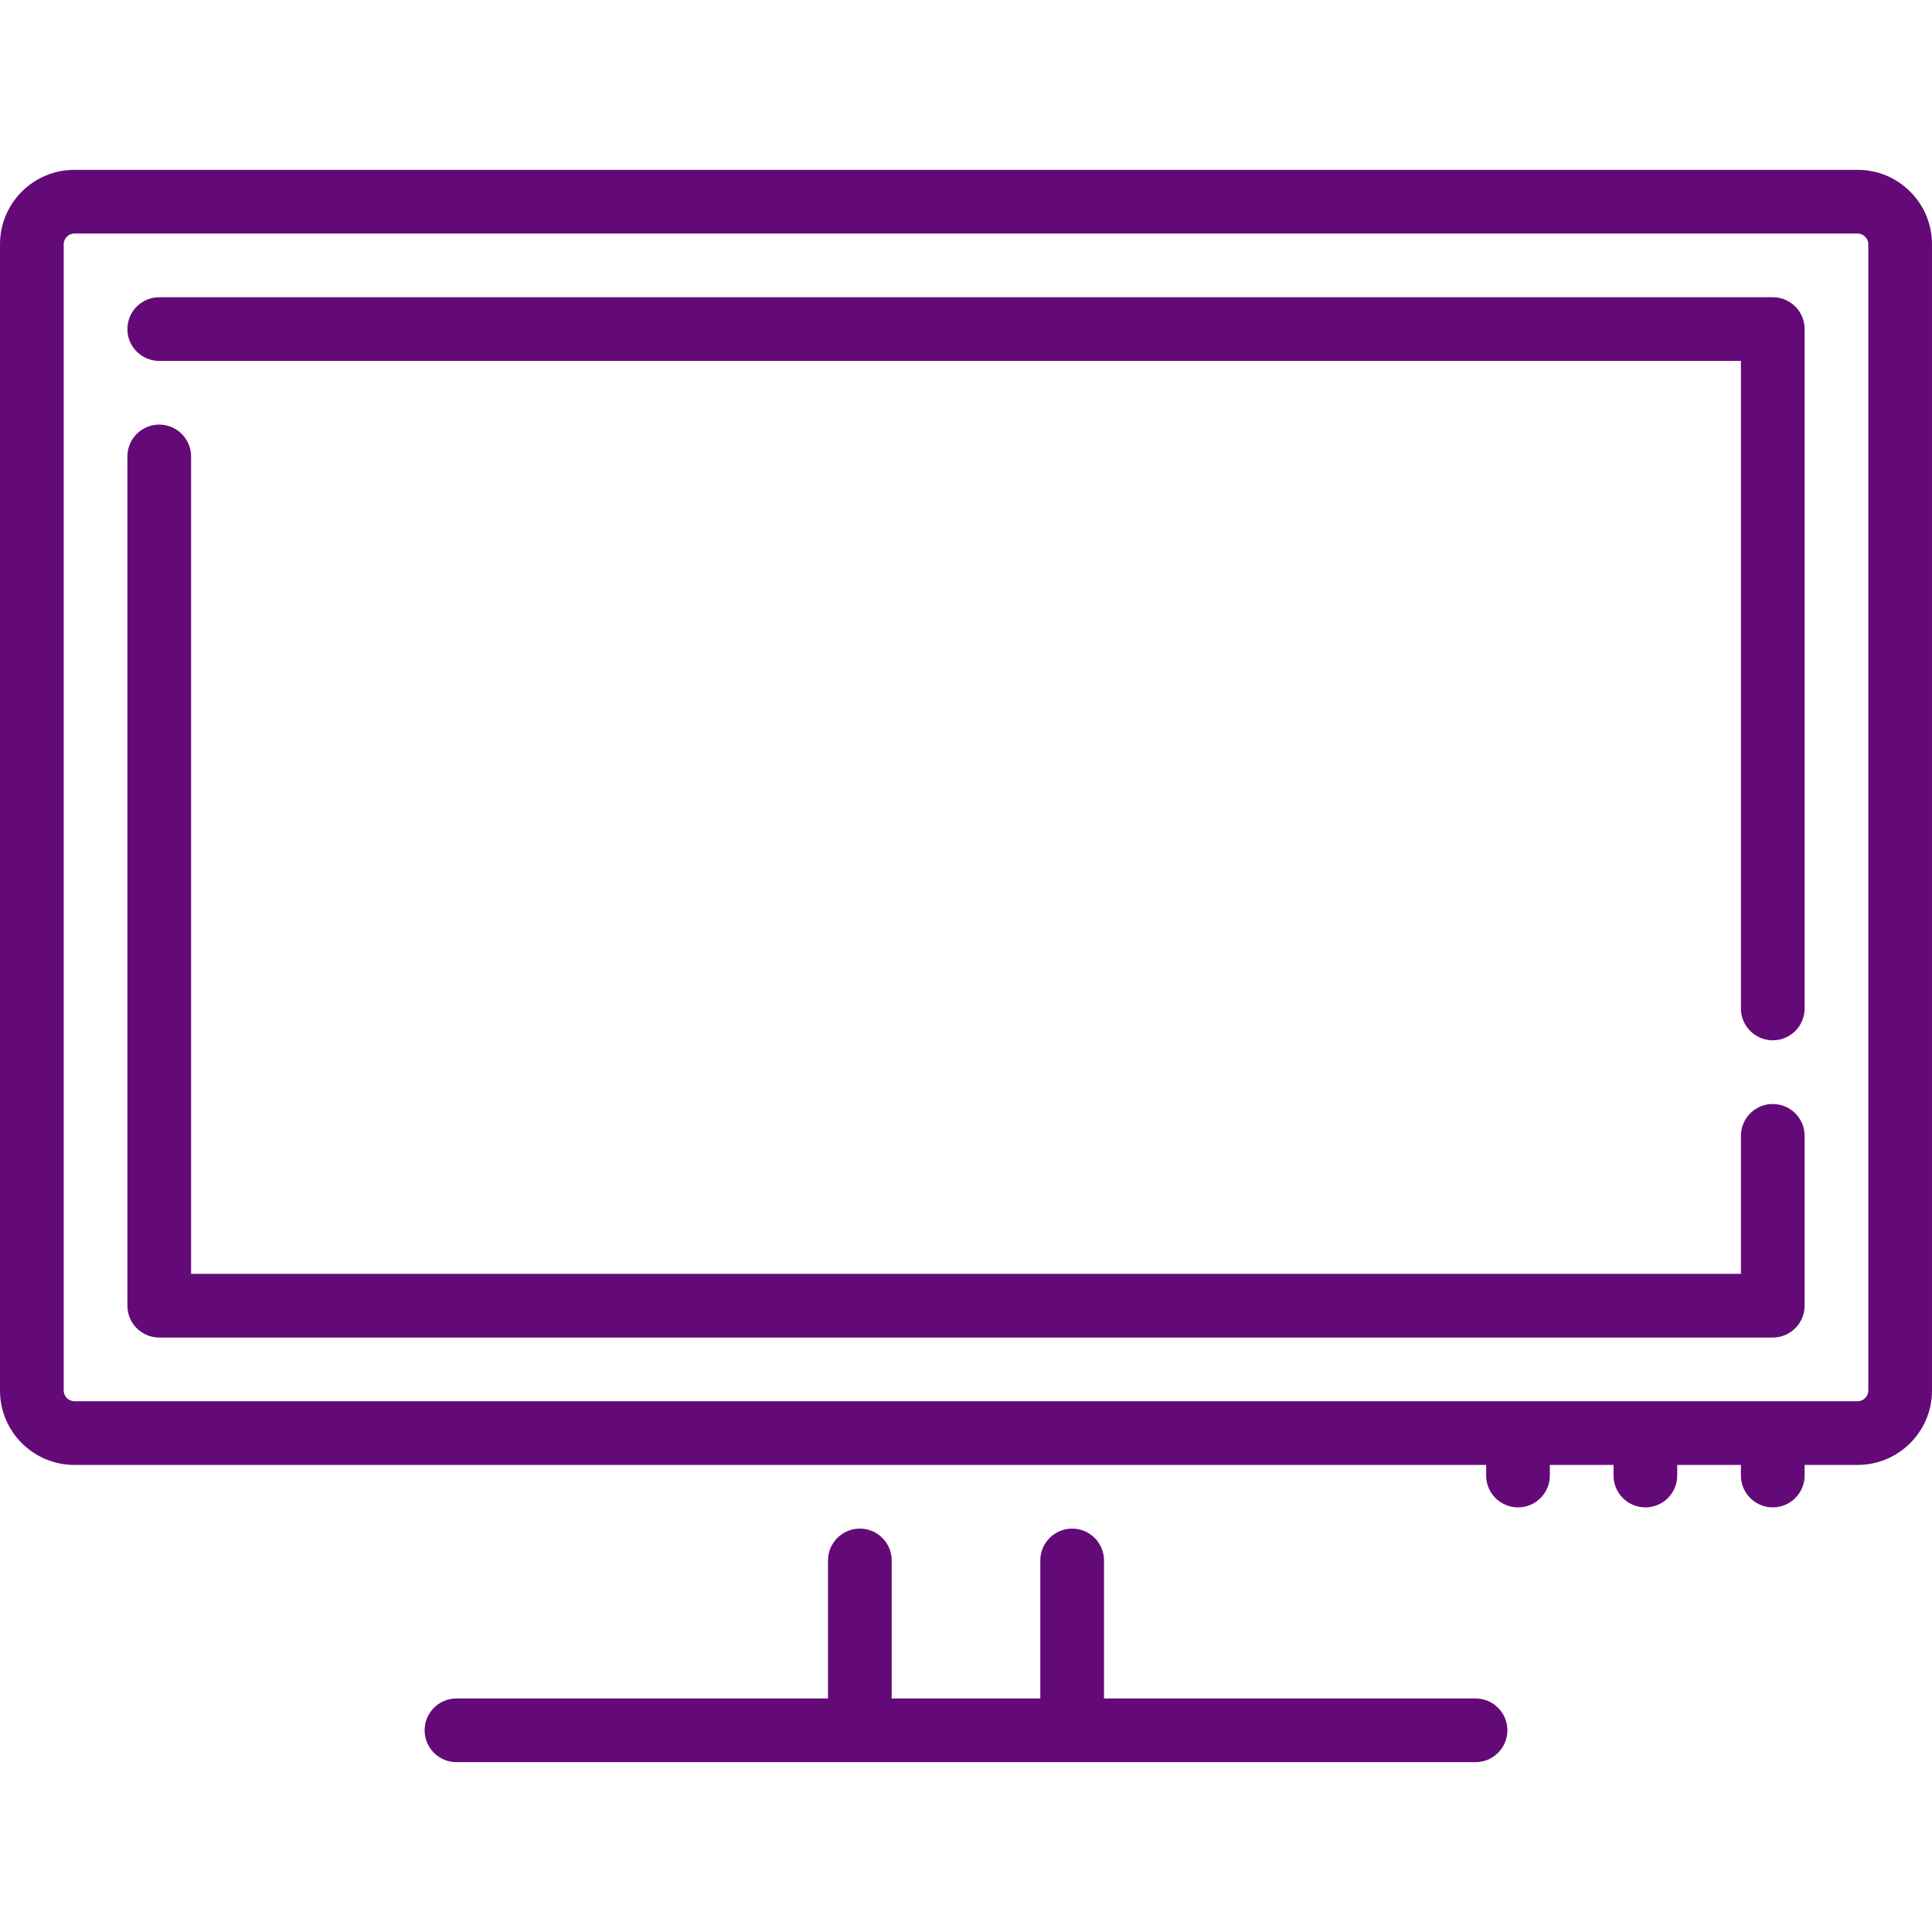 <?xml version="1.0" encoding="iso-8859-1"?>
<!-- Uploaded to: SVG Repo, www.svgrepo.com, Generator: SVG Repo Mixer Tools -->
<!DOCTYPE svg PUBLIC "-//W3C//DTD SVG 1.1//EN" "http://www.w3.org/Graphics/SVG/1.1/DTD/svg11.dtd">
<svg fill="rgb(100, 10, 120)" height="800px" width="800px" version="1.1" id="Capa_1" xmlns="http://www.w3.org/2000/svg" xmlns:xlink="http://www.w3.org/1999/xlink" 
	 viewBox="0 0 455 455" xml:space="preserve">
<g>
	<path d="M347.5,400H260v-32.5c0-4.142-3.358-7.5-7.5-7.5s-7.5,3.358-7.5,7.5V400h-35v-32.5c0-4.142-3.358-7.5-7.5-7.5
		s-7.5,3.358-7.5,7.5V400h-87.5c-4.142,0-7.5,3.358-7.5,7.5s3.358,7.5,7.5,7.5h240c4.142,0,7.5-3.358,7.5-7.5S351.642,400,347.5,400
		z"/>
	<path d="M437.5,40h-420C7.851,40,0,47.851,0,57.5v270c0,9.649,7.851,17.5,17.5,17.5H350v2.5c0,4.142,3.358,7.5,7.5,7.5
		s7.5-3.358,7.5-7.5V345h15v2.5c0,4.142,3.358,7.5,7.5,7.5s7.5-3.358,7.5-7.5V345h15v2.5c0,4.142,3.358,7.5,7.5,7.5
		s7.5-3.358,7.5-7.5V345h12.5c9.649,0,17.5-7.851,17.5-17.5v-270C455,47.851,447.149,40,437.5,40z M440,327.5
		c0,1.355-1.145,2.5-2.5,2.5h-420c-1.355,0-2.5-1.145-2.5-2.5v-270c0-1.355,1.145-2.5,2.5-2.5h420c1.355,0,2.5,1.145,2.5,2.5V327.5z
		"/>
	<path d="M417.5,70h-380c-4.142,0-7.5,3.358-7.5,7.5s3.358,7.5,7.5,7.5H410v152.5c0,4.142,3.358,7.5,7.5,7.5s7.5-3.358,7.5-7.5v-160
		C425,73.358,421.642,70,417.5,70z"/>
	<path d="M417.5,260c-4.142,0-7.5,3.358-7.5,7.5V300H45V107.5c0-4.142-3.358-7.5-7.5-7.5s-7.5,3.358-7.5,7.5v200
		c0,4.142,3.358,7.5,7.5,7.5h380c4.142,0,7.5-3.358,7.5-7.5v-40C425,263.358,421.642,260,417.5,260z"/>
</g>
</svg>